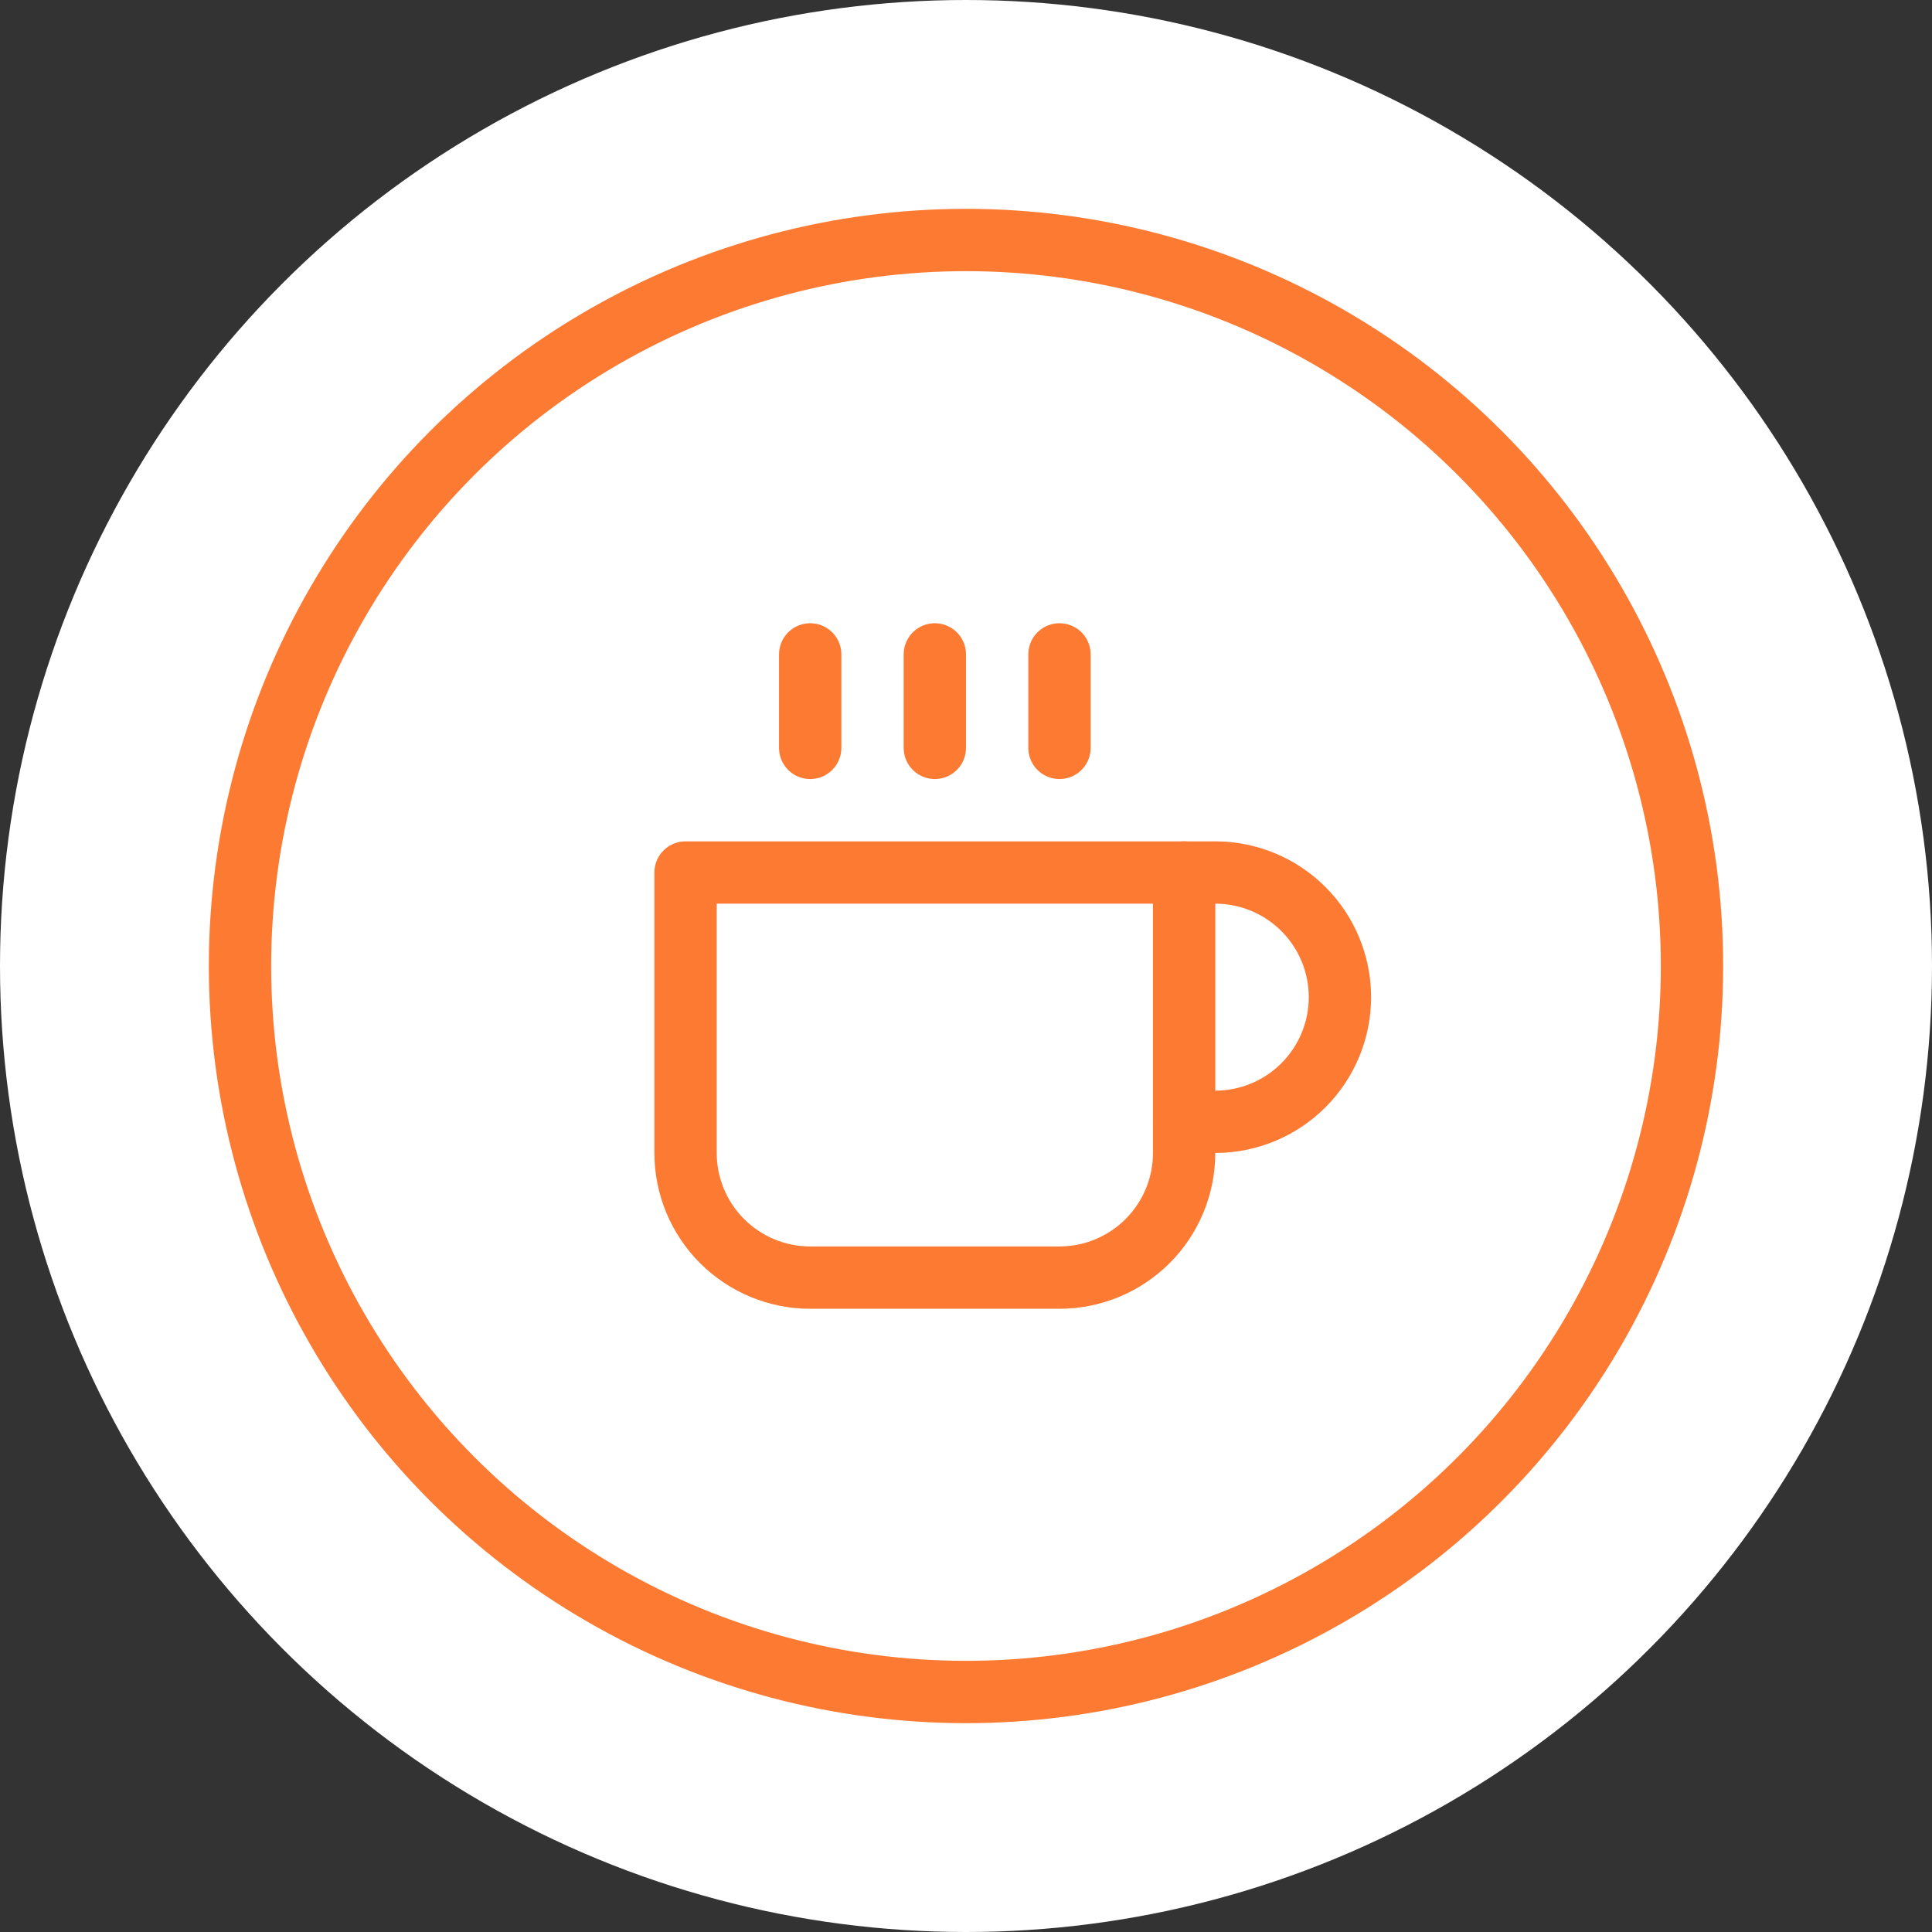 <svg width="31" height="31" viewBox="0 0 31 31" fill="none" xmlns="http://www.w3.org/2000/svg">
<rect x="0" y="0" width="31" height="31" fill="#333333" stroke="none"/>
<circle cx="15.5" cy="15.5" r="15.5" fill="white"/>
<circle cx="15.5" cy="15.5" r="11.649" fill="white" stroke="#FD7A33"/>
<path d="M19 14H19.5C20.03 14 20.539 14.211 20.914 14.586C21.289 14.961 21.5 15.47 21.5 16C21.5 16.53 21.289 17.039 20.914 17.414C20.539 17.789 20.03 18 19.5 18H19" stroke="#FD7A33" stroke-linecap="round" stroke-linejoin="round"/>
<path d="M11 14H19V18.5C19 19.03 18.789 19.539 18.414 19.914C18.039 20.289 17.53 20.5 17 20.5H13C12.47 20.5 11.961 20.289 11.586 19.914C11.211 19.539 11 19.03 11 18.5V14Z" stroke="#FD7A33" stroke-linecap="round" stroke-linejoin="round"/>
<path d="M13 10.5V12" stroke="#FD7A33" stroke-linecap="round" stroke-linejoin="round"/>
<path d="M15 10.5V12" stroke="#FD7A33" stroke-linecap="round" stroke-linejoin="round"/>
<path d="M17 10.5V12" stroke="#FD7A33" stroke-linecap="round" stroke-linejoin="round"/>
</svg>
